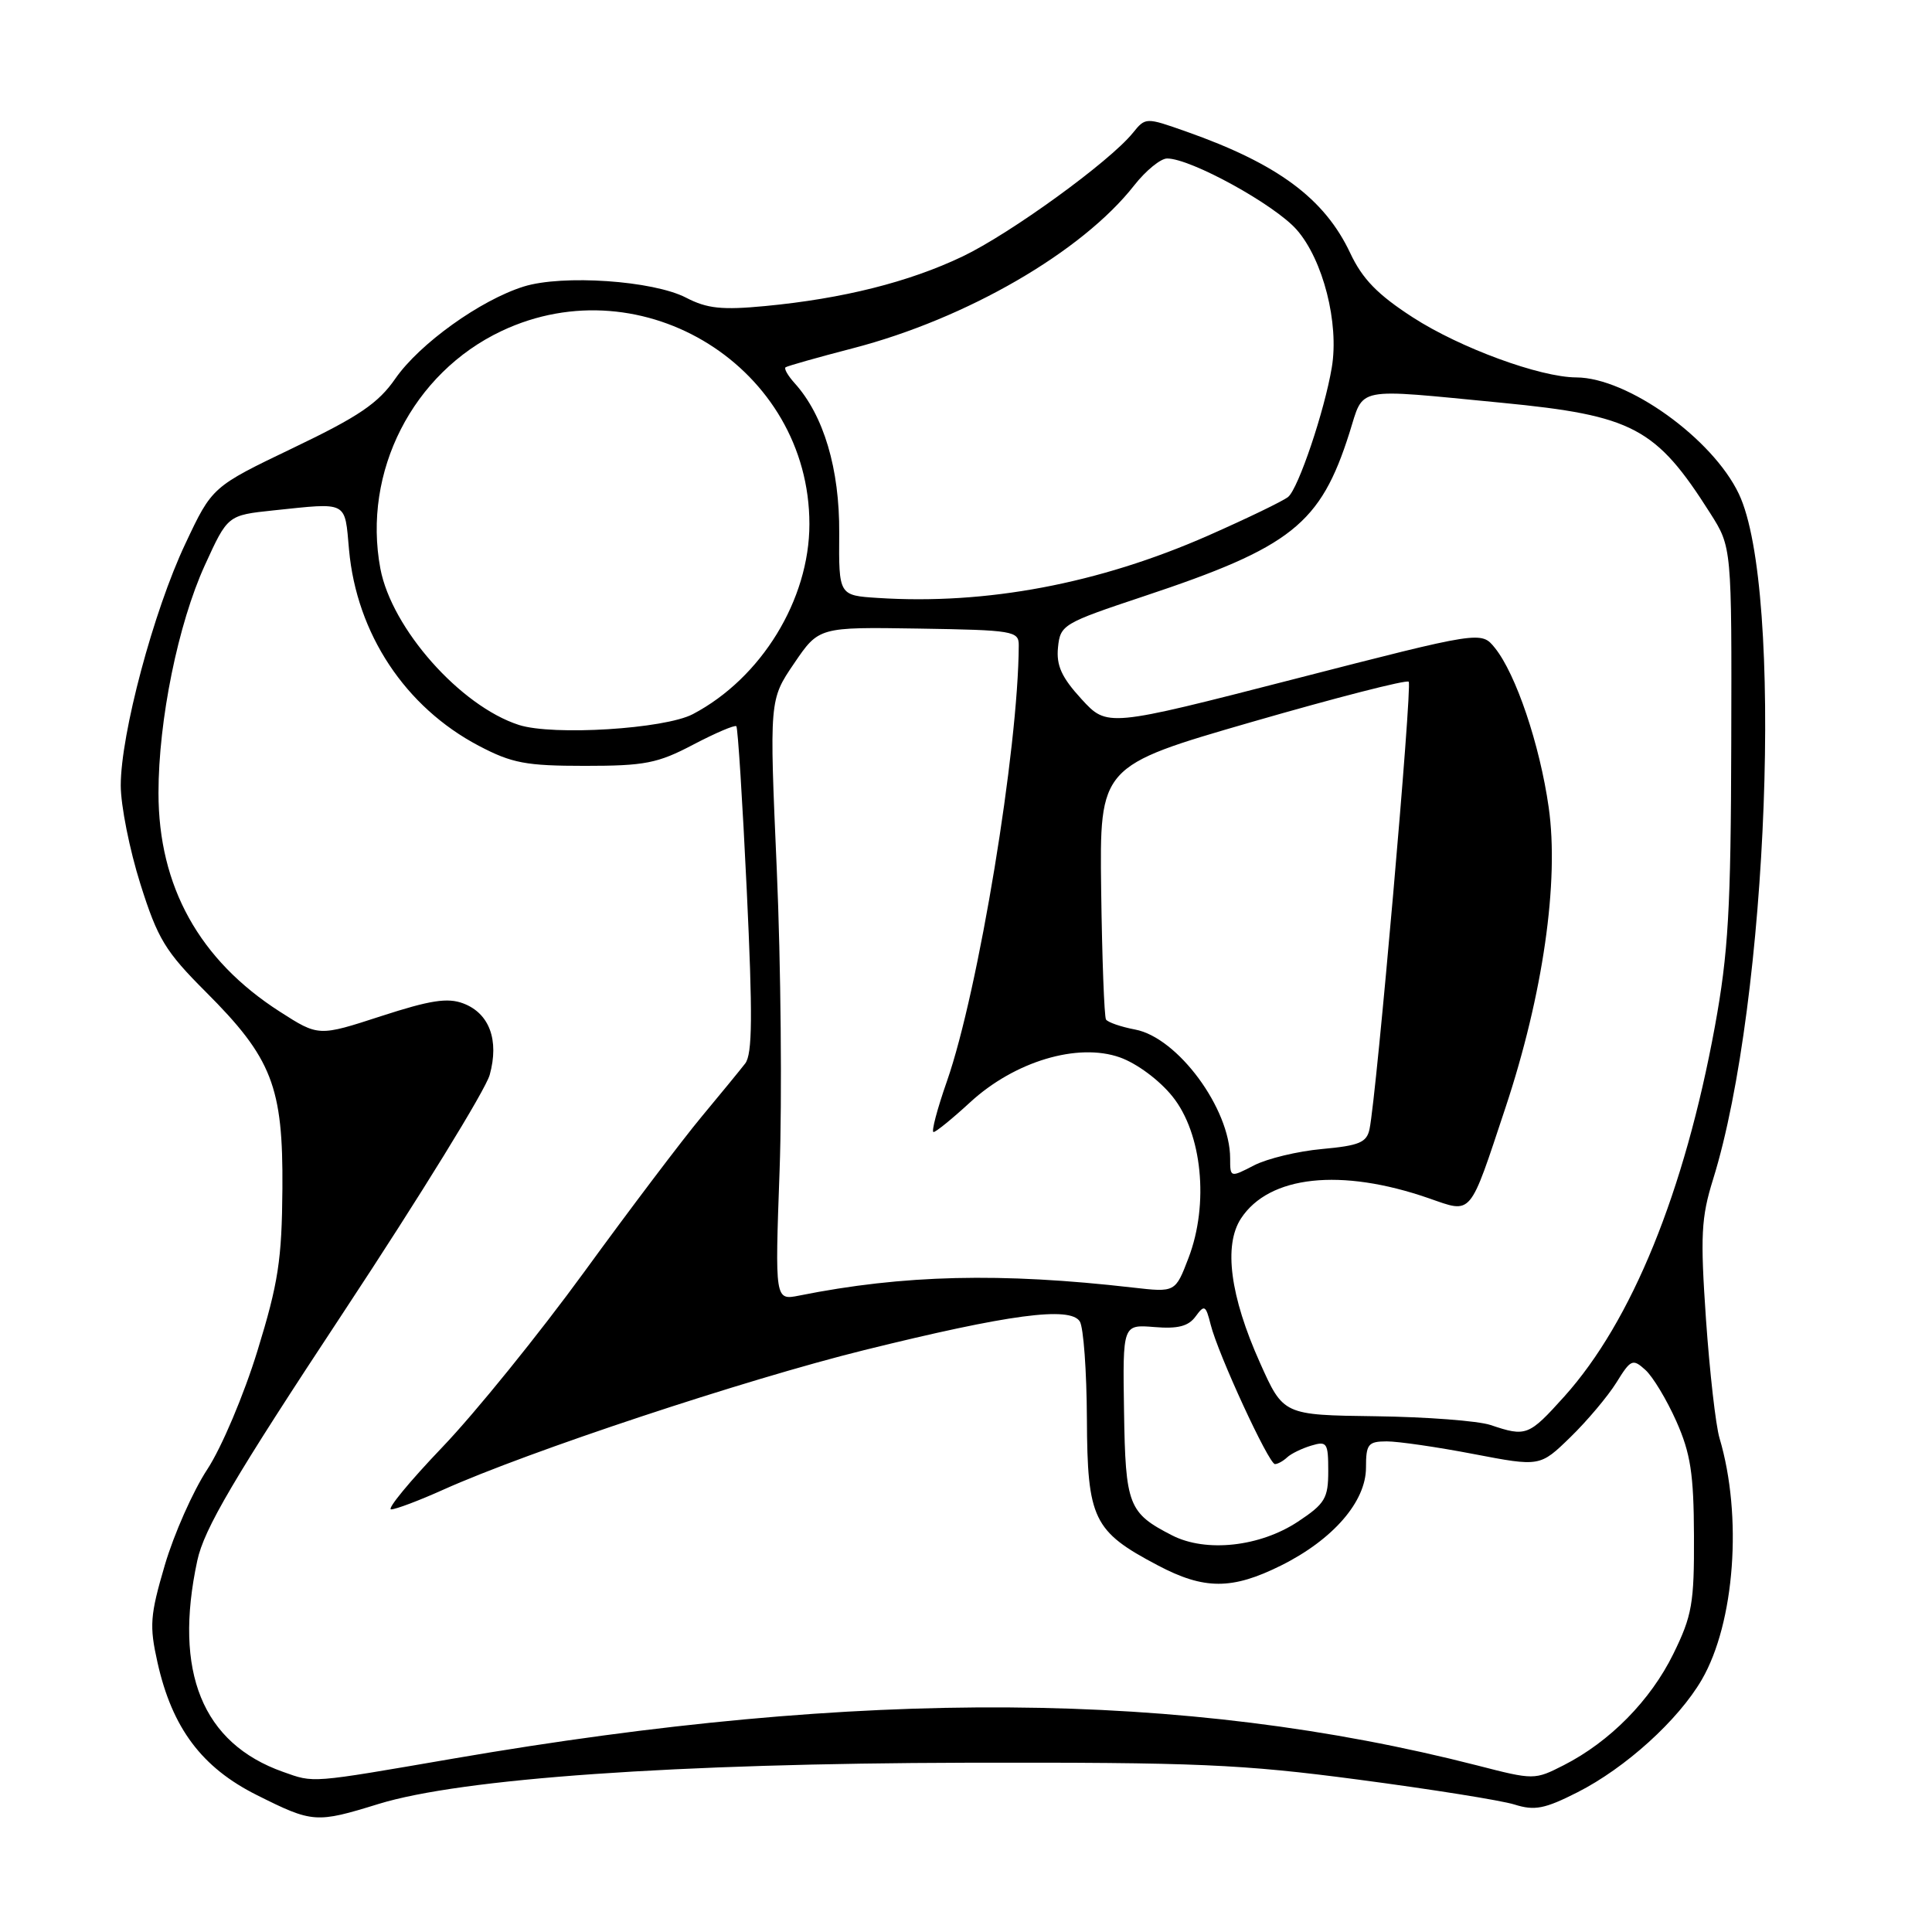 <?xml version="1.0" encoding="UTF-8" standalone="no"?>
<!DOCTYPE svg PUBLIC "-//W3C//DTD SVG 1.1//EN" "http://www.w3.org/Graphics/SVG/1.1/DTD/svg11.dtd" >
<svg xmlns="http://www.w3.org/2000/svg" xmlns:xlink="http://www.w3.org/1999/xlink" version="1.1" viewBox="0 0 256 256">
 <g >
 <path fill="currentColor"
d=" M 50.14 239.04 C 61.13 235.65 89.56 233.66 128.00 233.57 C 158.58 233.51 164.49 233.76 180.00 235.81 C 189.62 237.08 198.93 238.56 200.68 239.11 C 203.35 239.95 204.68 239.69 209.02 237.49 C 215.39 234.26 222.38 227.93 225.50 222.56 C 229.87 215.02 230.91 200.88 227.85 190.58 C 227.34 188.89 226.54 181.78 226.05 174.80 C 225.29 163.72 225.41 161.35 226.99 156.27 C 234.32 132.74 236.38 78.02 230.41 65.45 C 226.93 58.11 215.66 50.03 208.86 50.01 C 204.06 49.99 193.46 46.10 187.20 42.05 C 182.54 39.04 180.53 36.97 178.92 33.55 C 175.51 26.30 169.30 21.70 157.15 17.42 C 151.82 15.54 151.79 15.54 150.11 17.61 C 147.03 21.42 133.89 30.95 127.55 33.98 C 120.43 37.38 111.69 39.57 101.42 40.55 C 95.66 41.10 93.70 40.89 90.92 39.45 C 86.55 37.18 74.54 36.36 69.39 37.97 C 63.64 39.77 55.59 45.55 52.39 50.16 C 50.12 53.44 47.56 55.18 38.85 59.35 C 28.11 64.50 28.11 64.50 24.55 72.07 C 20.34 80.98 16.00 97.25 16.00 104.08 C 16.00 106.73 17.17 112.60 18.60 117.13 C 20.90 124.42 21.90 126.06 27.26 131.42 C 36.05 140.21 37.52 143.98 37.42 157.50 C 37.35 166.92 36.88 170.01 34.11 179.00 C 32.32 184.82 29.36 191.82 27.46 194.71 C 25.58 197.57 23.05 203.27 21.84 207.38 C 19.88 214.05 19.78 215.42 20.87 220.29 C 22.81 228.97 26.74 234.22 34.06 237.87 C 41.43 241.56 41.88 241.59 50.14 239.04 Z  M 37.50 234.78 C 26.81 230.99 22.97 221.54 26.14 206.80 C 27.04 202.58 30.96 195.92 45.59 173.76 C 55.66 158.50 64.35 144.40 64.89 142.42 C 66.16 137.82 64.85 134.27 61.39 132.96 C 59.31 132.17 57.00 132.53 50.48 134.65 C 42.21 137.34 42.21 137.34 37.08 134.05 C 26.41 127.21 21.00 117.45 21.00 105.07 C 21.00 95.42 23.60 82.65 27.15 74.88 C 30.17 68.27 30.17 68.27 36.23 67.63 C 46.20 66.59 45.66 66.31 46.25 72.86 C 47.26 83.97 53.70 93.70 63.44 98.82 C 67.83 101.13 69.69 101.48 77.50 101.48 C 85.43 101.48 87.14 101.15 91.85 98.67 C 94.79 97.13 97.36 96.03 97.57 96.23 C 97.77 96.44 98.39 106.22 98.95 117.97 C 99.74 134.59 99.70 139.68 98.74 140.92 C 98.07 141.79 95.46 144.97 92.94 148.00 C 90.42 151.03 83.44 160.25 77.44 168.50 C 71.43 176.75 62.97 187.21 58.62 191.75 C 54.28 196.29 51.22 200.00 51.83 200.00 C 52.44 200.00 55.54 198.83 58.72 197.40 C 69.97 192.34 98.71 182.81 114.50 178.90 C 133.70 174.15 141.80 173.07 143.08 175.10 C 143.57 175.87 143.99 181.68 144.02 188.00 C 144.08 201.29 144.86 202.91 153.40 207.41 C 159.56 210.67 163.26 210.67 169.76 207.43 C 176.64 204.00 181.00 198.97 181.00 194.47 C 181.00 191.35 181.28 191.00 183.75 190.99 C 185.26 190.99 190.45 191.74 195.28 192.67 C 204.06 194.35 204.06 194.35 208.09 190.43 C 210.31 188.27 213.05 185.01 214.18 183.20 C 216.09 180.11 216.34 180.00 218.02 181.52 C 219.01 182.41 220.85 185.47 222.12 188.32 C 224.01 192.58 224.43 195.28 224.46 203.50 C 224.50 212.45 224.21 214.09 221.72 219.16 C 218.70 225.31 213.32 230.78 207.20 233.90 C 203.34 235.86 203.27 235.87 195.74 233.93 C 156.88 223.98 114.31 223.69 60.14 233.01 C 40.91 236.32 41.68 236.26 37.50 234.78 Z  M 155.32 203.45 C 149.52 200.48 149.13 199.49 148.94 186.99 C 148.76 175.50 148.76 175.50 152.95 175.84 C 156.07 176.10 157.47 175.74 158.42 174.44 C 159.59 172.84 159.77 172.93 160.42 175.52 C 161.39 179.41 168.12 194.00 168.94 194.00 C 169.30 194.00 170.03 193.60 170.55 193.11 C 171.07 192.62 172.51 191.92 173.75 191.55 C 175.83 190.92 176.00 191.18 176.00 194.92 C 176.00 198.54 175.57 199.25 171.98 201.63 C 166.94 204.96 159.81 205.74 155.32 203.45 Z  M 197.50 188.82 C 195.85 188.27 189.00 187.75 182.28 187.66 C 170.05 187.50 170.05 187.50 166.96 180.59 C 162.99 171.74 162.11 165.01 164.44 161.45 C 168.17 155.76 177.69 154.74 189.31 158.77 C 195.14 160.79 194.63 161.38 199.49 146.75 C 204.45 131.82 206.61 116.80 205.21 106.98 C 204.03 98.66 200.86 89.29 198.08 85.85 C 196.27 83.61 196.27 83.61 171.49 89.98 C 146.71 96.35 146.71 96.35 143.30 92.63 C 140.67 89.76 139.95 88.18 140.19 85.79 C 140.49 82.79 140.85 82.58 151.56 79.01 C 171.13 72.50 174.97 69.45 178.81 57.35 C 180.78 51.15 179.21 51.46 199.00 53.37 C 216.40 55.06 219.42 56.66 226.61 68.00 C 229.47 72.50 229.47 72.50 229.40 98.50 C 229.35 120.47 229.01 126.28 227.23 136.02 C 223.21 157.92 216.22 175.09 207.28 185.04 C 202.56 190.28 202.23 190.41 197.50 188.82 Z  M 103.30 155.08 C 103.64 145.59 103.47 127.69 102.93 115.29 C 101.94 92.73 101.94 92.73 105.22 87.91 C 108.50 83.08 108.50 83.08 121.75 83.29 C 134.26 83.49 135.00 83.61 134.99 85.50 C 134.94 99.19 129.65 131.31 125.48 143.25 C 124.18 146.96 123.38 150.00 123.70 150.00 C 124.02 150.00 126.20 148.22 128.56 146.05 C 134.44 140.64 142.80 138.13 148.39 140.11 C 150.64 140.91 153.62 143.12 155.36 145.29 C 159.29 150.17 160.22 159.52 157.49 166.67 C 155.74 171.25 155.74 171.25 150.12 170.61 C 132.62 168.60 119.68 168.91 105.90 171.67 C 102.68 172.31 102.68 172.31 103.30 155.08 Z  M 163.00 153.49 C 163.00 146.90 156.05 137.48 150.41 136.42 C 148.52 136.06 146.79 135.46 146.55 135.09 C 146.32 134.71 146.03 127.00 145.91 117.95 C 145.70 101.50 145.70 101.50 165.92 95.65 C 177.04 92.44 186.37 90.04 186.66 90.33 C 187.16 90.82 182.40 145.19 181.47 149.61 C 181.10 151.39 180.10 151.80 175.18 152.25 C 171.96 152.54 167.90 153.52 166.16 154.42 C 163.01 156.05 163.00 156.04 163.00 153.49 Z  M 68.76 96.06 C 61.00 93.56 51.90 83.29 50.40 75.34 C 48.00 62.53 54.68 49.43 66.46 43.86 C 85.23 34.98 107.25 48.79 107.25 69.44 C 107.25 79.47 100.88 89.86 91.80 94.63 C 88.06 96.59 73.28 97.51 68.76 96.06 Z  M 116.32 79.23 C 111.14 78.90 111.14 78.90 111.20 70.64 C 111.26 62.14 109.15 55.04 105.30 50.78 C 104.41 49.79 103.86 48.85 104.09 48.67 C 104.32 48.50 108.33 47.36 113.00 46.15 C 128.07 42.24 143.39 33.37 150.29 24.56 C 151.83 22.60 153.79 21.00 154.65 21.00 C 157.79 21.00 168.88 27.10 171.82 30.44 C 175.31 34.42 177.46 42.83 176.47 48.69 C 175.51 54.44 172.04 64.72 170.69 65.84 C 170.04 66.38 165.25 68.69 160.06 70.98 C 145.58 77.35 130.68 80.16 116.32 79.23 Z "/>
</g>
</svg>